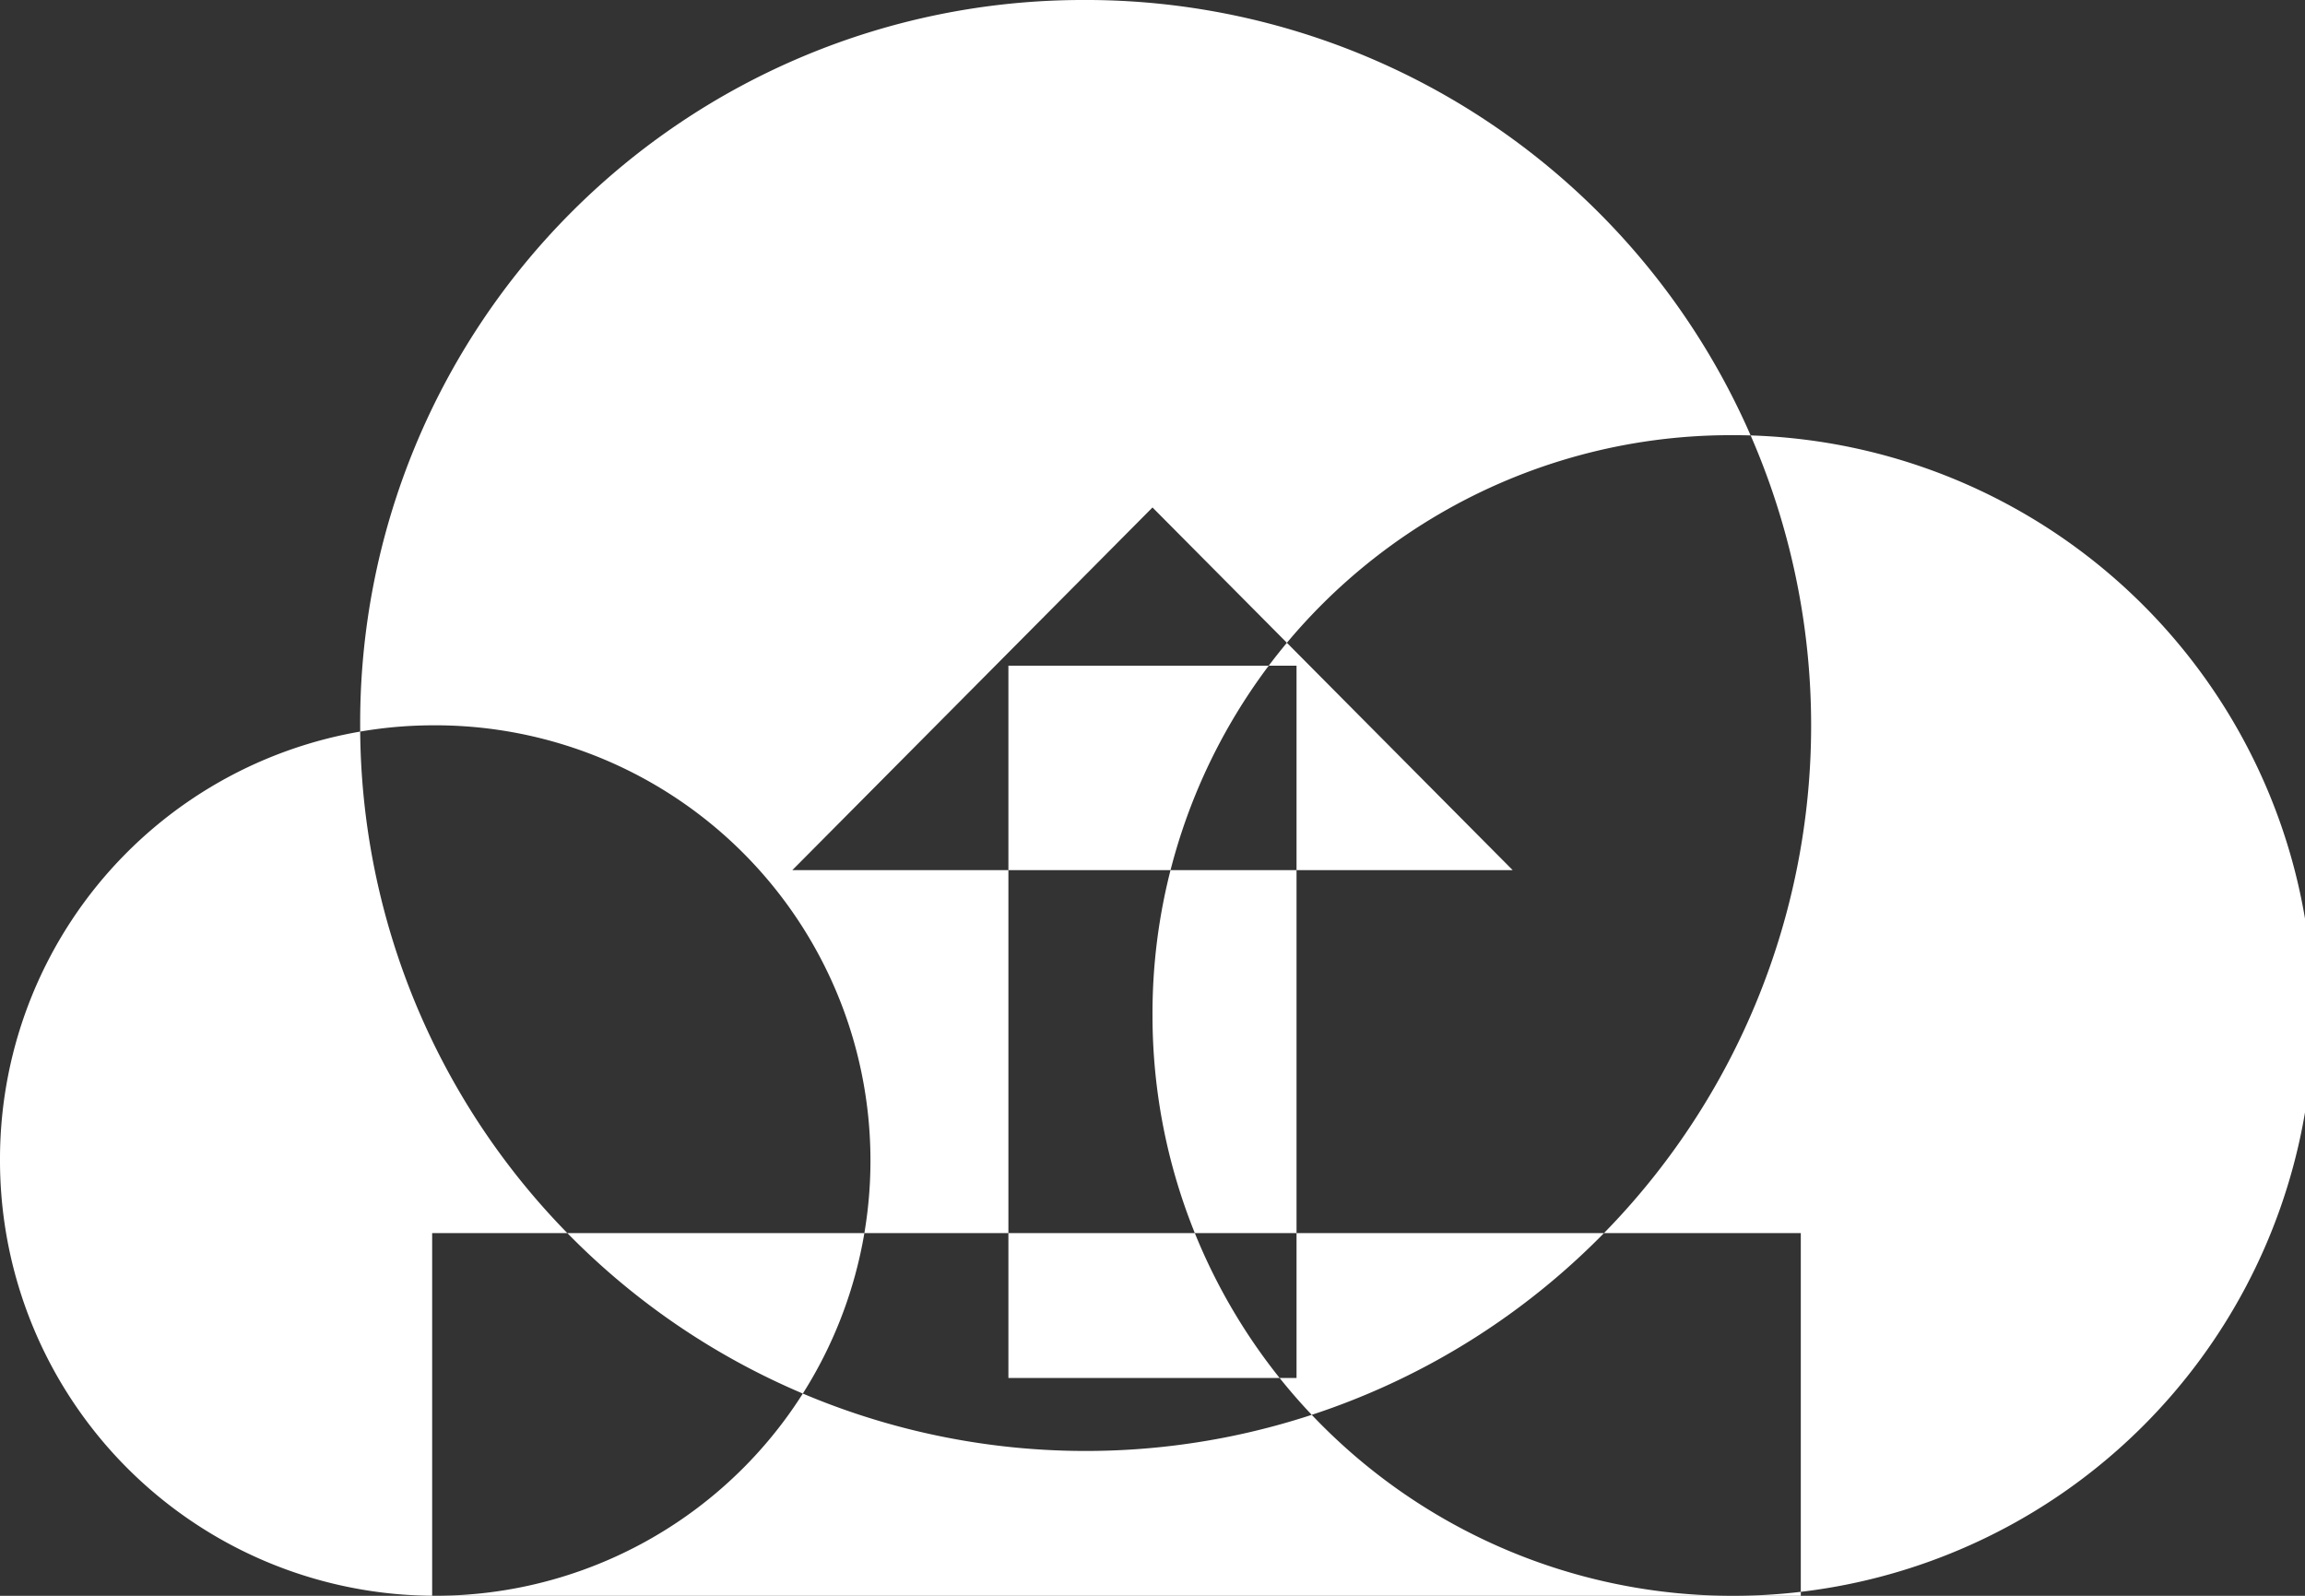 <svg xmlns="http://www.w3.org/2000/svg" width="39" height="27" viewBox="0 0 39 27">
  <rect x="0" y="0" width="39" height="27" fill="#333333" stroke="none"/>
  <defs>
    <style>
      .cls-1 {
        fill: #fff;
        fill-rule: evenodd;
      }
    </style>
  </defs>
  <path id="upload" class="cls-1" d="M901.281,979a12.275,12.275,0,1,1-12.187,12.272A12.23,12.23,0,0,1,901.281,979Zm10.969,7.363a9.819,9.819,0,1,1-9.75,9.819A9.784,9.784,0,0,1,912.25,986.363Zm-21.938,4.909A7.364,7.364,0,1,1,883,998.636,7.339,7.339,0,0,1,890.312,991.272Zm0,8.591h23.157V1006H890.312v-6.137Zm9.75-9.6h4.875v12.052h-4.875V990.268Zm2.438-2.677-6.094,6.136h12.188Z" transform="translate(-883 -979)"/>
</svg>
